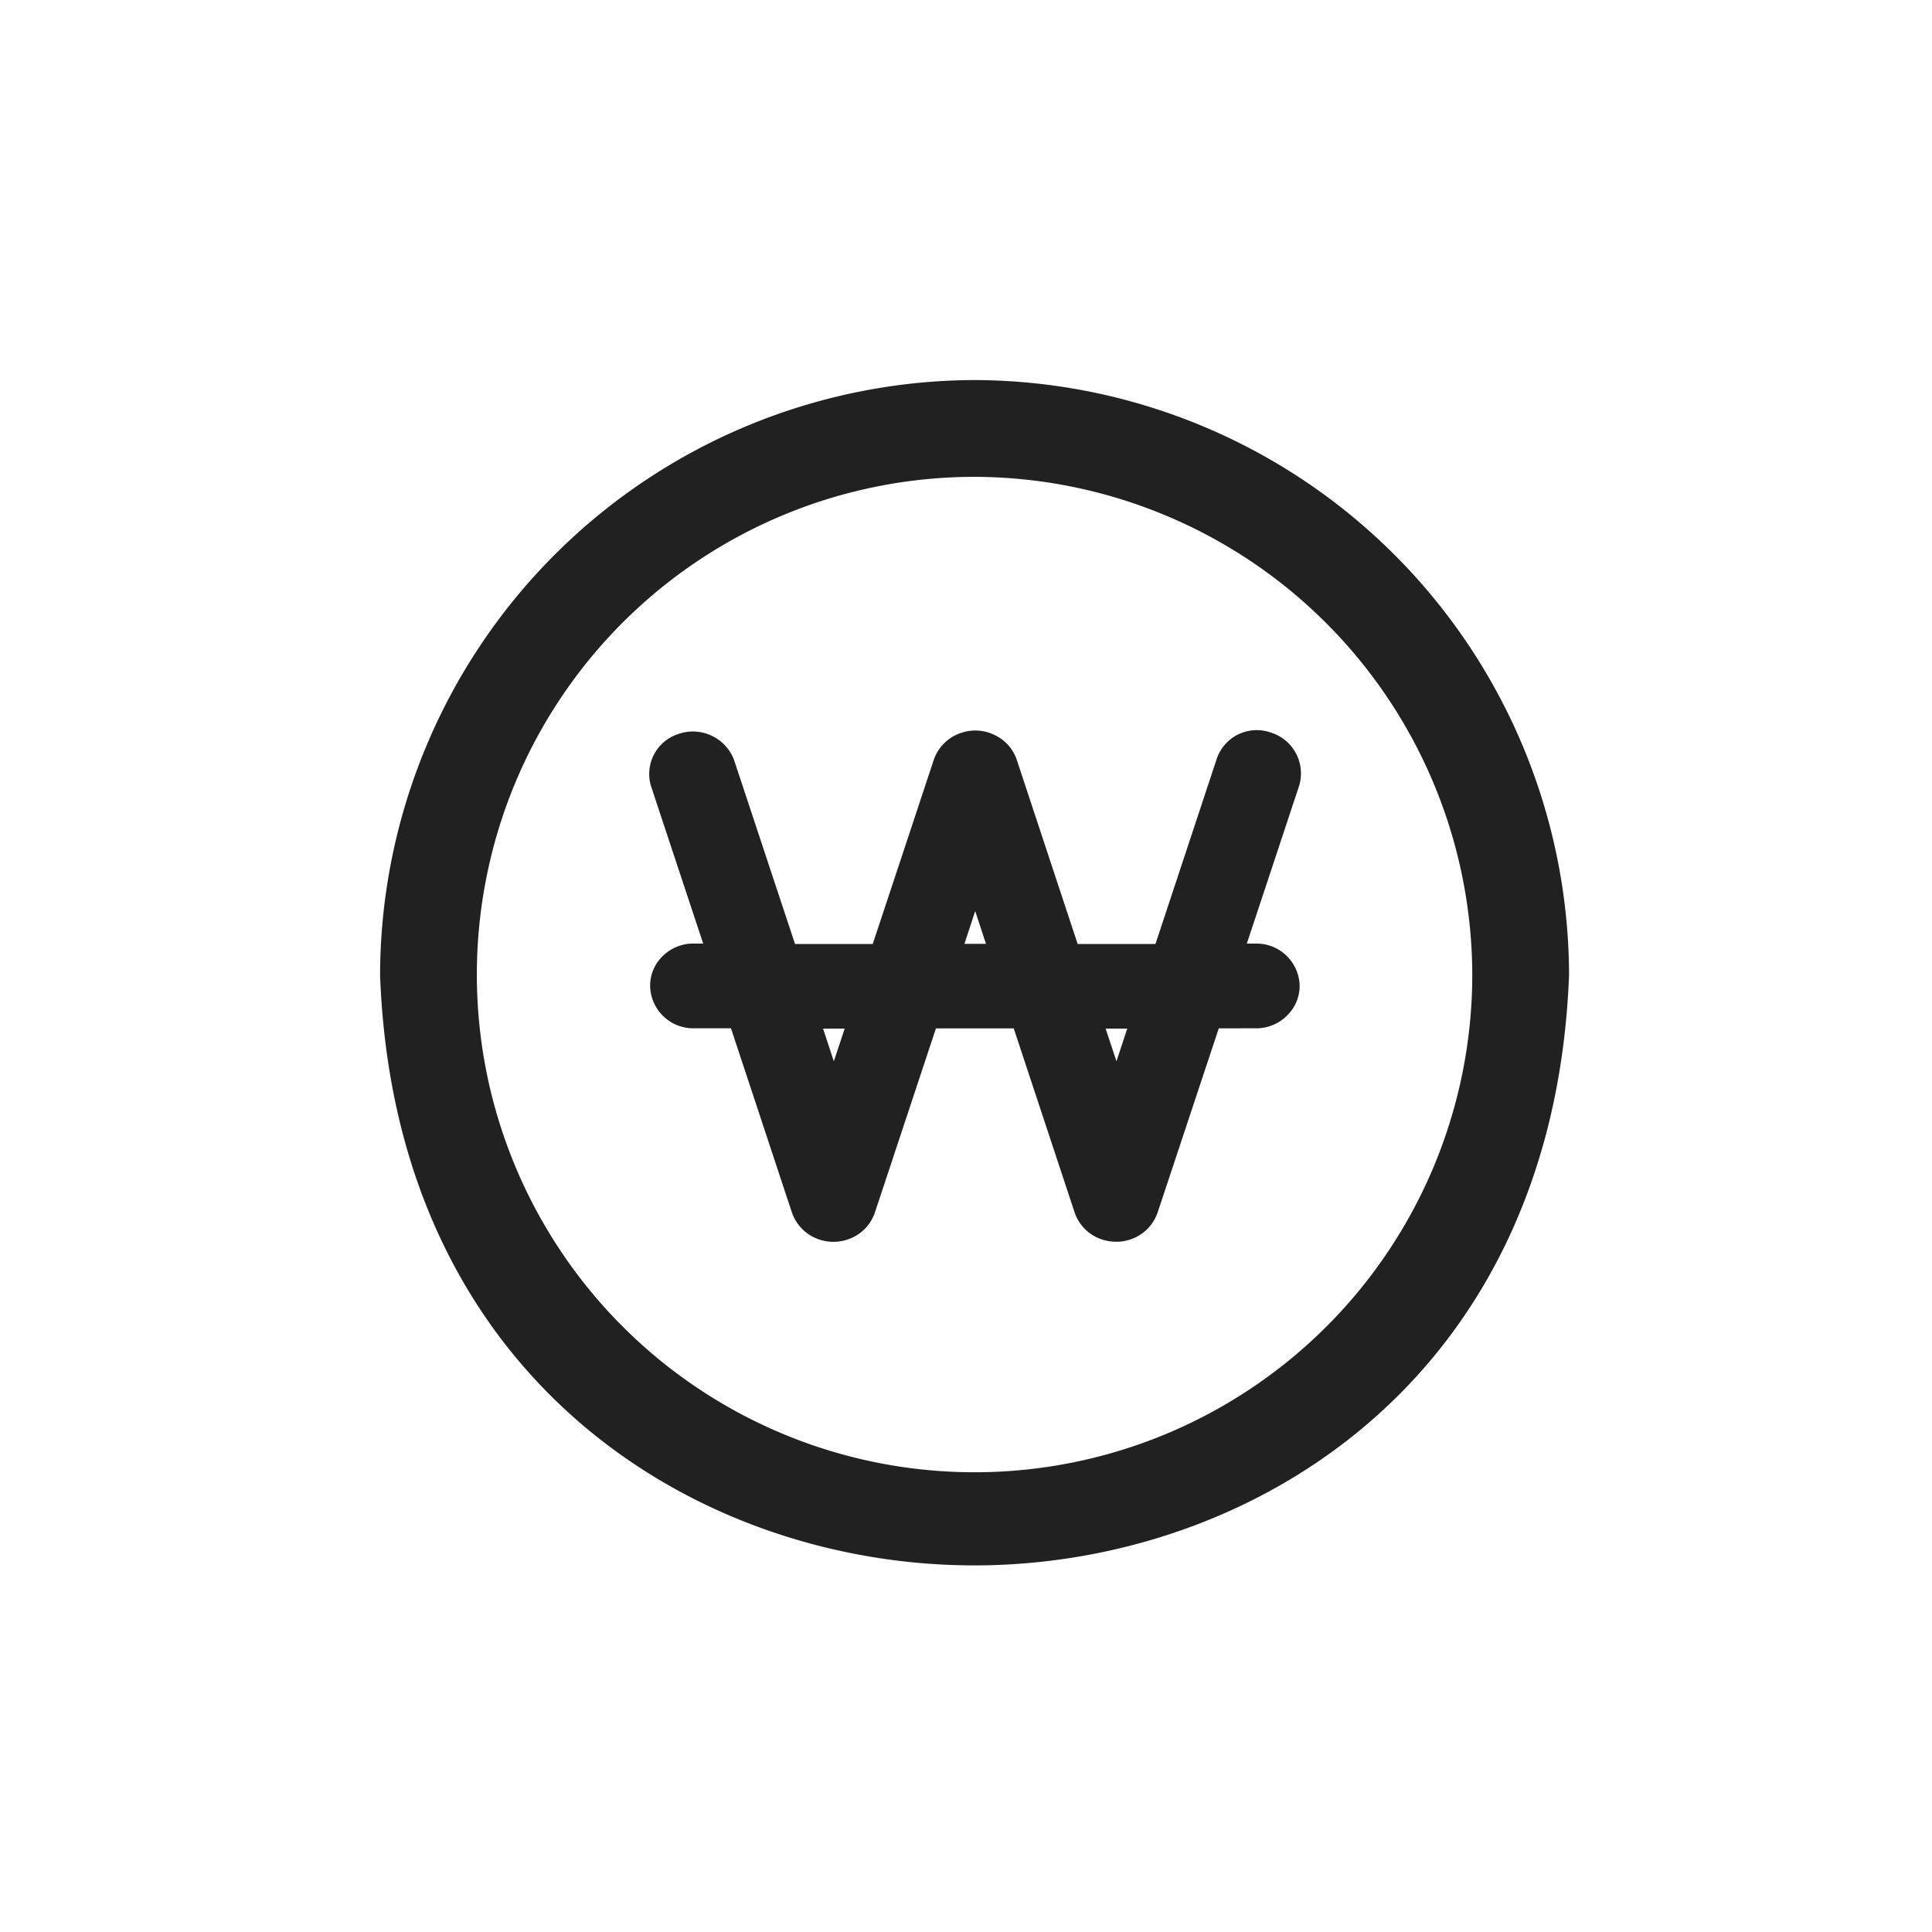<svg xmlns="http://www.w3.org/2000/svg" width="122" height="122" viewBox="0 0 122 122">
  <defs>
    <style>
      .cls-1 {
        fill: none;
      }

      .cls-2 {
        fill: #212121;
      }
    </style>
  </defs>
  <g id="그룹_10249" data-name="그룹 10249" transform="translate(-1423 -726)">
    <rect id="사각형_3126" data-name="사각형 3126" class="cls-1" width="122" height="122" transform="translate(1423 726)"/>
    <g id="그룹_10248" data-name="그룹 10248" transform="translate(1440.455 744.361)">
      <path id="패스_2535" data-name="패스 2535" class="cls-2" d="M43.657,5.639A37.651,37.651,0,0,0,6.12,43.224c.95,25.6,20.118,37.265,37.519,37.265h.006c17.413,0,36.587-11.665,37.555-37.3A37.653,37.653,0,0,0,43.657,5.639ZM75.089,43.188A31.429,31.429,0,1,1,43.657,11.75,31.517,31.517,0,0,1,75.089,43.188Z" transform="translate(0.426 0)"/>
      <path id="패스_2536" data-name="패스 2536" class="cls-2" d="M48.168,9.6a2.668,2.668,0,0,0-3.454,1.724L40.868,22.948H35.956L32.11,11.316a2.671,2.671,0,0,0-1.378-1.555A2.757,2.757,0,0,0,28.643,9.6a2.725,2.725,0,0,0-1.776,1.724L23.014,22.948H18.108L14.244,11.287A2.779,2.779,0,0,0,10.7,9.7a2.651,2.651,0,0,0-1.692,3.261l3.3,9.96h-.752a2.753,2.753,0,0,0-1.9.888,2.571,2.571,0,0,0-.692,1.935,2.727,2.727,0,0,0,2.643,2.525h2.456L17.91,39.9a2.73,2.73,0,0,0,1.372,1.561,2.8,2.8,0,0,0,2.107.158,2.707,2.707,0,0,0,1.764-1.724l3.853-11.62h4.912L35.764,39.9a2.709,2.709,0,0,0,1.372,1.561,2.822,2.822,0,0,0,1.252.286,2.623,2.623,0,0,0,.849-.129,2.716,2.716,0,0,0,1.77-1.724l3.859-11.62,2.5-.006a2.745,2.745,0,0,0,1.9-.894,2.592,2.592,0,0,0,.7-1.935,2.728,2.728,0,0,0-2.649-2.519h-.68l3.3-9.954A2.7,2.7,0,0,0,48.168,9.6ZM39.086,28.29l-.68,2.063L37.72,28.29Zm-8.921-5.354h-1.36l.68-2.069ZM21.244,28.29l-.686,2.063-.68-2.063Z" transform="translate(14.641 18.303)"/>
    </g>
  </g>
</svg>
